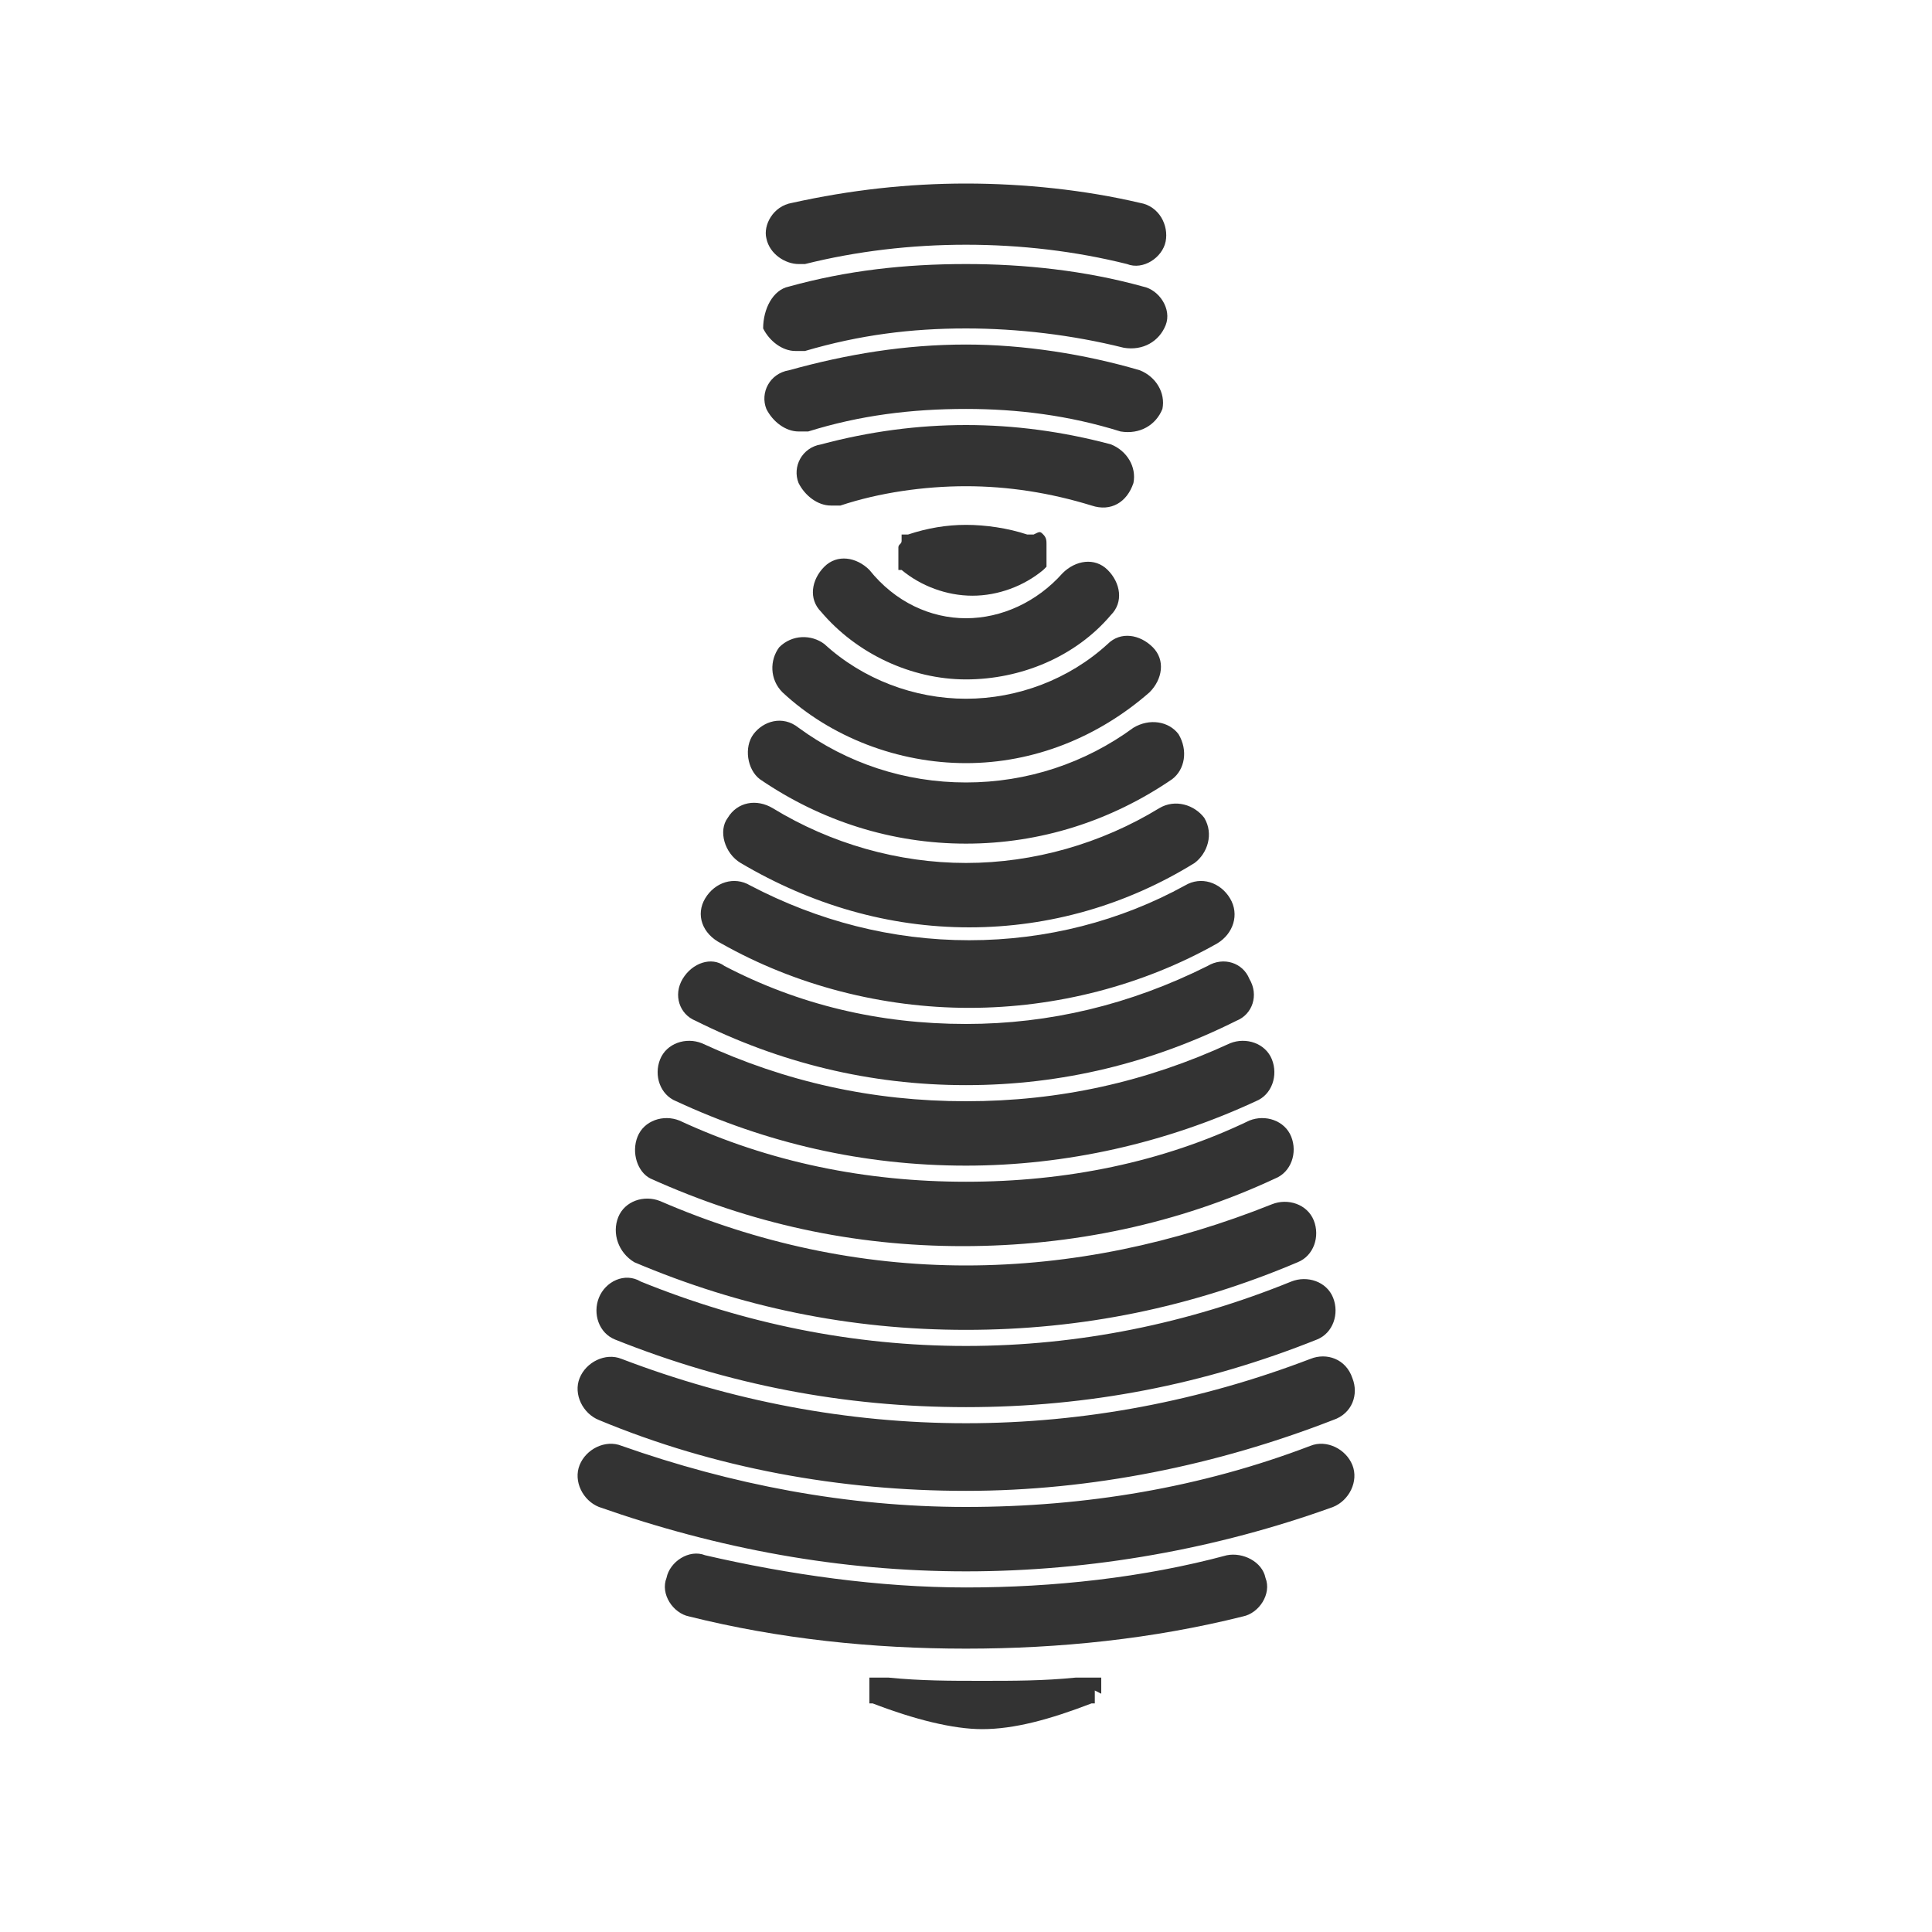 <?xml version="1.0" encoding="utf-8"?>
<!-- Generator: Adobe Illustrator 18.1.1, SVG Export Plug-In . SVG Version: 6.00 Build 0)  -->
<!DOCTYPE svg PUBLIC "-//W3C//DTD SVG 1.1//EN" "http://www.w3.org/Graphics/SVG/1.1/DTD/svg11.dtd">
<svg version="1.1" id="Calque_1" xmlns="http://www.w3.org/2000/svg" xmlns:xlink="http://www.w3.org/1999/xlink" x="0px" y="0px"
	 viewBox="0 0 60 60" enable-background="new 0 0 60 60" xml:space="preserve">
<rect x="0" y="0" width="60" height="60" fill="#333333" stroke="none"/>
<path fill="#FFFFFF" d="M0,0v60h60V0H0z M24.6,6.3c1.8-0.4,3.6-0.6,5.4-0.6c1.8,0,3.7,0.2,5.4,0.6C36,6.4,36.3,7,36.2,7.5
	C36.1,8,35.5,8.4,35,8.2c-1.6-0.4-3.3-0.6-5-0.6c-1.7,0-3.4,0.2-5,0.6c-0.1,0-0.2,0-0.2,0c-0.4,0-0.9-0.3-1-0.8
	C23.7,7,24,6.4,24.6,6.3z M32.4,16.6C32.4,16.6,32.4,16.6,32.4,16.6C32.4,16.7,32.4,16.7,32.4,16.6c0.1,0.1,0.1,0.2,0.1,0.3
	c0,0,0,0,0,0c0,0,0,0,0,0.1c0,0,0,0,0,0c0,0,0,0,0,0c0,0,0,0,0,0.1c0,0,0,0,0,0c0,0.1,0,0.1,0,0.2c0,0,0,0,0,0c0,0,0,0,0,0
	c0,0,0,0,0,0.1c0,0,0,0,0,0c0,0,0,0.1,0,0.1c0,0,0,0,0,0c0,0,0,0,0,0.1c0,0,0,0,0,0c0,0,0,0,0,0c0,0,0,0,0,0c0,0,0,0,0,0
	c0,0,0,0,0,0c0,0-0.1,0.1-0.1,0.1l0,0c-0.6,0.5-1.4,0.8-2.2,0.8s-1.6-0.3-2.2-0.8c0,0,0,0,0,0c0,0,0,0,0,0s0,0,0,0c0,0,0,0-0.1,0
	c0,0,0,0,0,0c0,0,0,0,0,0c0,0,0,0,0,0s0,0,0,0c0,0,0,0,0,0c0,0,0,0,0,0c0,0,0,0,0-0.1c0,0,0,0,0,0c0,0,0,0,0-0.1c0,0,0,0,0,0
	c0,0,0,0,0,0c0,0,0,0,0-0.1c0,0,0,0,0,0s0,0,0,0c0-0.1,0-0.2,0-0.2c0,0,0,0,0,0c0,0,0,0,0-0.1c0,0,0,0,0,0s0,0,0,0c0,0,0,0,0-0.1
	c0,0,0,0,0,0c0-0.1,0.1-0.1,0.1-0.2c0,0,0,0,0,0c0,0,0,0,0,0c0,0,0,0,0-0.1c0,0,0,0,0,0c0,0,0,0,0,0c0,0,0,0,0-0.1c0,0,0,0,0,0
	c0,0,0,0,0,0c0,0,0,0,0,0c0,0,0,0,0,0c0,0,0,0,0,0s0,0,0,0c0,0,0,0,0.1,0c0,0,0,0,0,0c0,0,0,0,0.1,0c0,0,0,0,0,0h0h0
	c0.6-0.2,1.2-0.3,1.8-0.3c0.6,0,1.3,0.1,1.9,0.3c0,0,0,0,0,0h0c0,0,0,0,0,0c0,0,0,0,0.1,0c0,0,0,0,0,0c0,0,0,0,0.1,0c0,0,0,0,0,0
	c0,0,0,0,0,0c0,0,0,0,0,0s0,0,0,0c0,0,0,0,0,0c0,0,0,0,0,0C32.3,16.5,32.3,16.5,32.4,16.6C32.3,16.6,32.4,16.6,32.4,16.6
	C32.4,16.6,32.4,16.6,32.4,16.6C32.4,16.6,32.4,16.6,32.4,16.6z M30,19.2c1.1,0,2.2-0.5,3-1.4c0.4-0.4,1-0.5,1.4-0.1s0.5,1,0.1,1.4
	c-1.1,1.3-2.8,2-4.5,2c-1.7,0-3.4-0.8-4.5-2.1c-0.4-0.4-0.3-1,0.1-1.4c0.4-0.4,1-0.3,1.4,0.1C27.8,18.7,28.9,19.2,30,19.2z
	 M33.9,15.7c-1.3-0.4-2.6-0.6-3.9-0.6c-1.3,0-2.7,0.2-3.9,0.6c-0.1,0-0.2,0-0.3,0c-0.4,0-0.8-0.3-1-0.7c-0.2-0.5,0.1-1.1,0.7-1.2
	c1.5-0.4,3-0.6,4.5-0.6c1.5,0,3,0.2,4.5,0.6c0.5,0.2,0.8,0.7,0.7,1.2C35,15.6,34.5,15.9,33.9,15.7z M25.6,20
	c1.2,1.1,2.8,1.7,4.4,1.7c1.6,0,3.2-0.6,4.4-1.7c0.4-0.4,1-0.3,1.4,0.1c0.4,0.4,0.3,1-0.1,1.4c-1.6,1.4-3.6,2.2-5.7,2.2
	c-2.1,0-4.2-0.8-5.7-2.2c-0.4-0.4-0.4-1-0.1-1.4C24.6,19.7,25.2,19.7,25.6,20z M34.8,13.4c-1.6-0.5-3.2-0.7-4.8-0.7
	c-1.7,0-3.3,0.2-4.9,0.7c-0.1,0-0.2,0-0.3,0c-0.4,0-0.8-0.3-1-0.7c-0.2-0.5,0.1-1.1,0.7-1.2c1.8-0.5,3.6-0.8,5.5-0.8
	c1.8,0,3.7,0.3,5.4,0.8c0.5,0.2,0.8,0.7,0.7,1.2C35.9,13.2,35.4,13.5,34.8,13.4z M34.9,10.8c-1.6-0.4-3.3-0.6-4.9-0.6
	c-1.7,0-3.3,0.2-5,0.7c-0.1,0-0.2,0-0.3,0c-0.4,0-0.8-0.3-1-0.7C23.7,9.6,24,9,24.5,8.9c1.8-0.5,3.6-0.7,5.5-0.7
	c1.8,0,3.7,0.2,5.5,0.7c0.5,0.1,0.9,0.7,0.7,1.2C36,10.6,35.5,10.9,34.9,10.8z M23.4,22.8c0.3-0.4,0.9-0.6,1.4-0.2
	c1.5,1.1,3.3,1.7,5.2,1.7c1.9,0,3.7-0.6,5.2-1.7c0.5-0.3,1.1-0.2,1.4,0.2c0.3,0.5,0.2,1.1-0.2,1.4c-1.9,1.3-4.1,2-6.4,2
	c-2.3,0-4.5-0.7-6.4-2C23.2,23.9,23.1,23.2,23.4,22.8z M22.6,25.4c0.3-0.5,0.9-0.6,1.4-0.3c1.8,1.1,3.9,1.7,6,1.7
	c2.1,0,4.2-0.6,6-1.7c0.5-0.3,1.1-0.1,1.4,0.3c0.3,0.5,0.1,1.1-0.3,1.4c-2.1,1.3-4.5,2-7,2c-2.5,0-4.9-0.7-7.1-2
	C22.5,26.5,22.3,25.8,22.6,25.4z M21.9,27.9c0.3-0.5,0.9-0.7,1.4-0.4c2.1,1.1,4.4,1.7,6.8,1.7c2.4,0,4.7-0.6,6.7-1.7
	c0.5-0.3,1.1-0.1,1.4,0.4s0.1,1.1-0.4,1.4c-2.3,1.3-5,2-7.7,2c-2.7,0-5.4-0.7-7.7-2C21.8,29,21.6,28.4,21.9,27.9z M21.2,30.4
	c0.3-0.5,0.9-0.7,1.3-0.4c2.3,1.2,4.8,1.8,7.5,1.8c2.6,0,5.1-0.6,7.5-1.8c0.5-0.3,1.1-0.1,1.3,0.4c0.3,0.5,0.1,1.1-0.4,1.3
	c-2.6,1.3-5.4,2-8.4,2c-3,0-5.8-0.7-8.4-2C21.1,31.5,20.9,30.9,21.2,30.4z M20.5,32.9c0.2-0.5,0.8-0.7,1.3-0.5
	c2.6,1.2,5.3,1.8,8.2,1.8c2.9,0,5.6-0.6,8.2-1.8c0.5-0.2,1.1,0,1.3,0.5c0.2,0.5,0,1.1-0.5,1.3c-2.8,1.3-5.9,2-9,2
	c-3.2,0-6.2-0.7-9-2C20.5,34,20.3,33.4,20.5,32.9z M19.8,35.3c0.2-0.5,0.8-0.7,1.3-0.5c2.8,1.3,5.8,1.9,8.9,1.9s6.1-0.6,8.8-1.9
	c0.5-0.2,1.1,0,1.3,0.5c0.2,0.5,0,1.1-0.5,1.3c-3,1.4-6.3,2.1-9.7,2.1c-3.4,0-6.6-0.7-9.7-2.1C19.8,36.4,19.6,35.8,19.8,35.3z
	 M19.2,37.8c0.2-0.5,0.8-0.7,1.3-0.5c3,1.3,6.2,2,9.5,2c3.3,0,6.5-0.7,9.5-1.9c0.5-0.2,1.1,0,1.3,0.5c0.2,0.5,0,1.1-0.5,1.3
	c-3.3,1.4-6.7,2.1-10.3,2.1c-3.6,0-7-0.7-10.3-2.1C19.2,38.9,19,38.3,19.2,37.8z M18.6,40.3c0.2-0.5,0.8-0.8,1.3-0.5
	c3.2,1.3,6.6,2,10.1,2s6.9-0.7,10.1-2c0.5-0.2,1.1,0,1.3,0.5s0,1.1-0.5,1.3c-3.5,1.4-7.1,2.1-10.9,2.1s-7.4-0.7-10.9-2.1
	C18.6,41.4,18.4,40.8,18.6,40.3z M18,42.8c0.2-0.5,0.8-0.8,1.3-0.6c3.4,1.3,7,2,10.7,2s7.3-0.7,10.7-2c0.5-0.2,1.1,0,1.3,0.6
	c0.2,0.5,0,1.1-0.6,1.3c-3.6,1.4-7.5,2.2-11.4,2.2s-7.8-0.7-11.4-2.2C18.1,43.9,17.8,43.3,18,42.8z M34,52.5
	C34,52.6,34,52.6,34,52.5C34,52.6,34,52.6,34,52.5c0,0.1,0,0.1,0,0.1c0,0,0,0,0,0.1c0,0,0,0,0,0c0,0,0,0,0,0c0,0,0,0,0,0.1
	c0,0,0,0,0,0c0,0,0,0,0,0.1c0,0,0,0,0,0c0,0,0,0,0,0s0,0,0,0c0,0,0,0,0,0c0,0,0,0,0,0c0,0,0,0,0,0c0,0,0,0,0,0c0,0,0,0,0,0
	c0,0,0,0,0,0c0,0,0,0,0,0c0,0,0,0,0,0c0,0,0,0,0,0s0,0,0,0c0,0,0,0,0,0c0,0,0,0,0,0c0,0,0,0-0.1,0c0,0,0,0,0,0h0c0,0,0,0,0,0
	c-1.3,0.5-2.4,0.8-3.4,0.8c-0.9,0-2.1-0.3-3.4-0.8c0,0,0,0,0,0c0,0,0,0,0,0c0,0,0,0,0,0c0,0,0,0-0.1,0c0,0,0,0,0,0c0,0,0,0,0,0
	s0,0,0,0s0,0,0,0c0,0,0,0,0,0c0,0,0,0,0,0c0,0,0,0,0,0c0,0,0,0,0,0c0,0,0,0,0,0c0,0,0,0,0,0c0,0,0,0,0,0s0,0,0,0s0,0,0,0
	c0,0,0,0,0,0s0,0,0,0c0,0,0,0,0-0.1c0,0,0,0,0,0c0,0,0,0,0-0.1c0,0,0,0,0,0c0,0,0,0,0,0c0,0,0,0,0-0.1c0,0,0,0,0,0c0,0,0,0,0-0.1
	c0,0,0,0,0,0c0,0,0,0,0,0c0,0,0,0,0-0.1c0,0,0,0,0,0c0,0,0,0,0,0c0,0,0,0,0,0c0,0,0,0,0,0c0,0,0,0,0-0.1c0,0,0,0,0,0c0,0,0,0,0,0
	c0,0,0,0,0-0.1c0,0,0,0,0,0c0,0,0,0,0-0.1c0,0,0,0,0,0c0,0,0,0,0,0c0,0,0,0,0,0c0,0,0,0,0,0s0,0,0,0c0,0,0,0,0,0c0,0,0,0,0,0
	c0,0,0,0,0,0c0,0,0,0,0,0c0,0,0,0,0,0c0,0,0,0,0,0c0,0,0,0,0.1,0c0,0,0,0,0,0c0,0,0,0,0.1,0c0,0,0,0,0,0c0,0,0,0,0.1,0c0,0,0,0,0,0
	c0,0,0,0,0.1,0s0,0,0.1,0c0,0,0,0,0,0c0,0,0,0,0.1,0c0,0,0,0,0,0s0,0,0,0c1,0.1,1.9,0.1,2.9,0.1c1,0,1.9,0,2.9-0.1c0,0,0,0,0,0
	s0,0,0,0c0,0,0,0,0.1,0c0,0,0,0,0.1,0c0,0,0,0,0,0c0,0,0,0,0.1,0c0,0,0,0,0,0c0,0,0.1,0,0.1,0c0,0,0,0,0,0c0,0,0.1,0,0.1,0
	c0,0,0,0,0,0c0,0,0.1,0,0.1,0c0,0,0,0,0,0c0,0,0,0,0.1,0c0,0,0,0,0,0c0,0,0,0,0.1,0c0,0,0,0,0,0c0,0,0,0,0,0c0,0,0,0,0,0
	c0,0,0,0,0,0c0,0,0,0,0,0c0,0,0,0,0,0.1c0,0,0,0,0,0c0,0,0,0,0,0.1c0,0,0,0,0,0c0,0,0,0.1,0,0.1c0,0,0,0,0,0c0,0,0,0.1,0,0.1
	c0,0,0,0,0,0c0,0,0,0,0,0.1c0,0,0,0,0,0C34,52.5,34,52.5,34,52.5C34,52.5,34,52.5,34,52.5C34,52.5,34,52.5,34,52.5z M38.6,50.2
	c-2.8,0.7-5.7,1-8.6,1c-2.9,0-5.8-0.3-8.6-1c-0.5-0.1-0.9-0.7-0.7-1.2c0.1-0.5,0.7-0.9,1.2-0.7c2.6,0.6,5.4,1,8.1,1
	c2.7,0,5.5-0.3,8.1-1c0.5-0.1,1.1,0.2,1.2,0.7C39.5,49.5,39.1,50.1,38.6,50.2z M41.4,46.8c-3.6,1.3-7.5,2-11.4,2
	c-3.9,0-7.7-0.7-11.4-2c-0.5-0.2-0.8-0.8-0.6-1.3c0.2-0.5,0.8-0.8,1.3-0.6c3.4,1.2,7,1.9,10.7,1.9c3.7,0,7.3-0.6,10.7-1.9
	c0.5-0.2,1.1,0.1,1.3,0.6C42.2,46,41.9,46.6,41.4,46.8z"/>
</svg>
